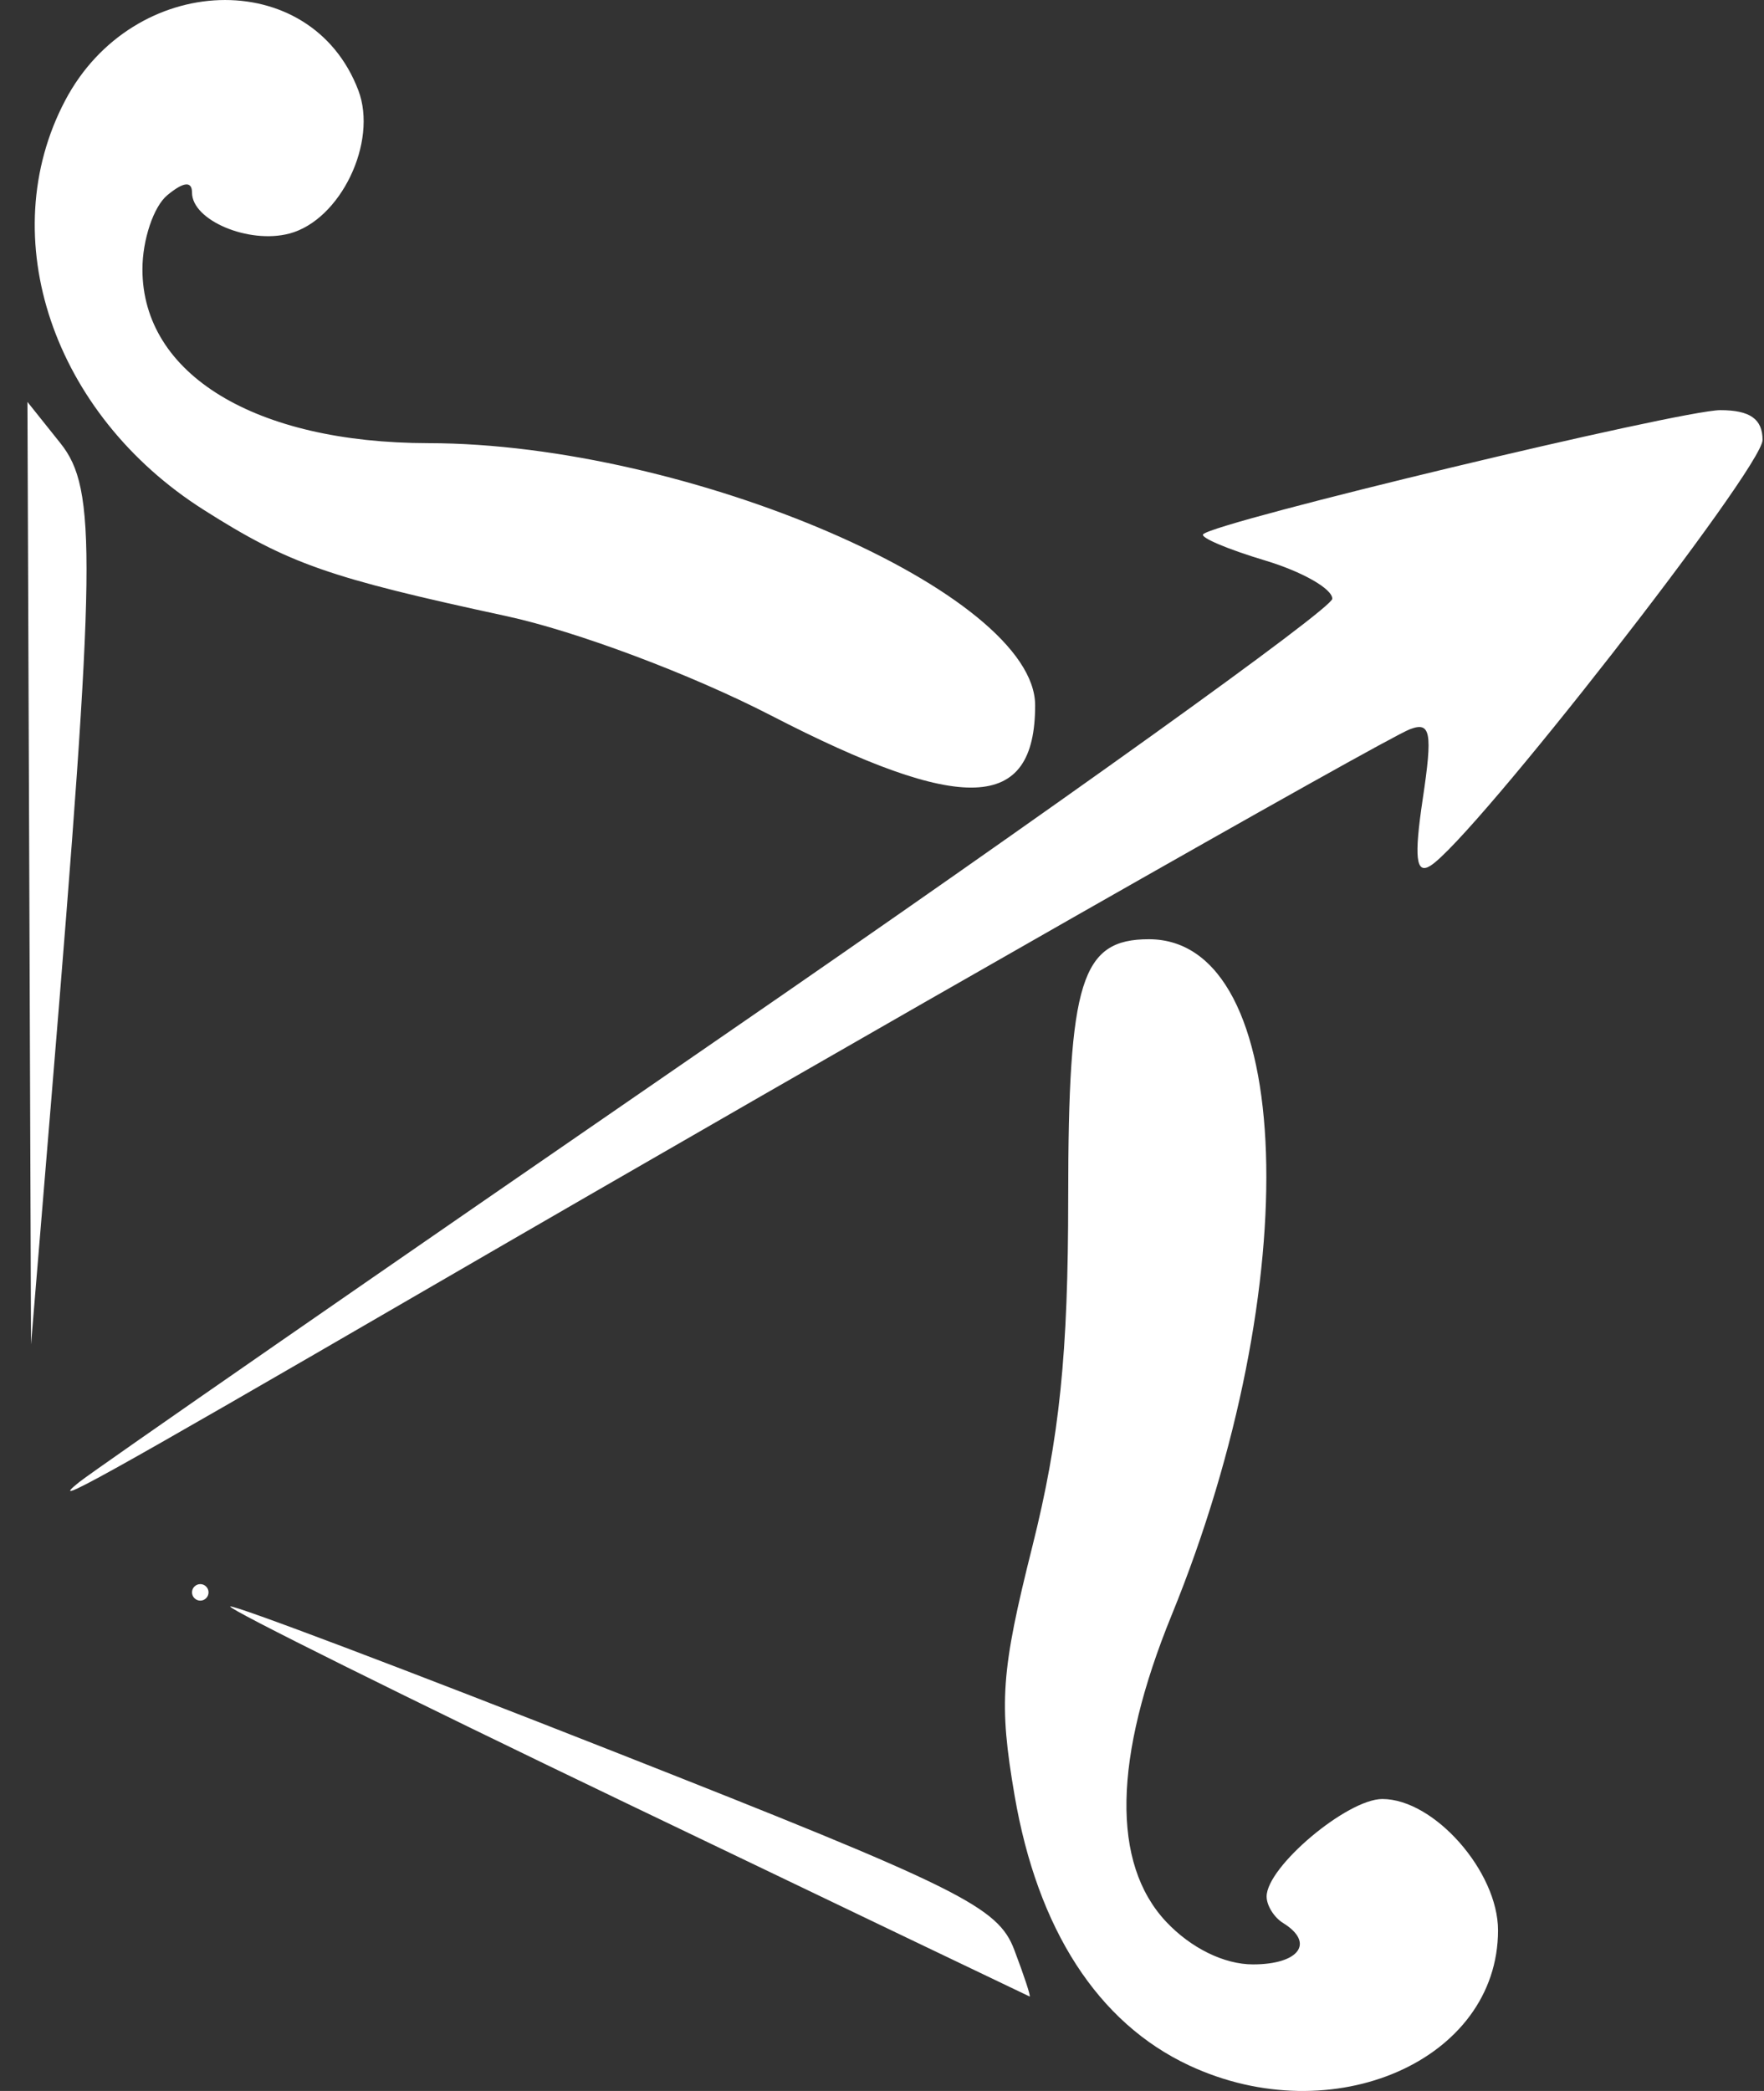 <svg width="27" height="32" viewBox="0 0 27 32" fill="none" xmlns="http://www.w3.org/2000/svg">
<rect x="0" y="0" width="27" height="32" fill="#333333" stroke="none"/>
<path d="M18.201 31.609C16.805 30.957 15.88 29.527 15.529 27.476C15.287 26.062 15.321 25.58 15.801 23.668C16.218 22.005 16.35 20.719 16.35 18.324C16.35 15.01 16.549 14.374 17.585 14.374C19.827 14.374 20.005 19.644 17.934 24.716C17.04 26.907 17.011 28.517 17.849 29.41C18.228 29.813 18.736 30.063 19.178 30.063C19.886 30.063 20.128 29.732 19.64 29.43C19.5 29.344 19.387 29.161 19.387 29.024C19.387 28.57 20.619 27.532 21.158 27.532C21.951 27.532 22.929 28.642 22.929 29.541C22.929 31.531 20.401 32.637 18.201 31.609ZM9.587 27.596C6.215 25.978 3.487 24.623 3.524 24.586C3.561 24.549 6.214 25.553 9.421 26.816C14.708 28.899 15.276 29.181 15.525 29.841C15.677 30.241 15.782 30.562 15.759 30.554C15.736 30.545 12.959 29.214 9.587 27.596ZM2.939 24.369C2.939 24.3 2.996 24.243 3.066 24.243C3.135 24.243 3.192 24.3 3.192 24.369C3.192 24.439 3.135 24.496 3.066 24.496C2.996 24.496 2.939 24.439 2.939 24.369ZM1.211 22.683C1.443 22.497 5.853 19.442 11.009 15.893C16.166 12.344 20.388 9.316 20.392 9.164C20.395 9.012 19.932 8.748 19.362 8.577C18.792 8.406 18.366 8.226 18.416 8.176C18.608 7.983 25.722 6.277 26.332 6.277C26.785 6.277 26.978 6.413 26.978 6.733C26.978 7.161 22.538 12.852 21.893 13.25C21.672 13.387 21.642 13.124 21.777 12.225C21.93 11.207 21.898 11.038 21.579 11.161C21.185 11.312 13.296 15.805 6.482 19.759C1.48 22.662 0.692 23.099 1.211 22.683ZM0.448 13.362L0.42 6.151L0.925 6.783C1.485 7.484 1.471 8.542 0.789 16.778L0.475 20.574L0.448 13.362ZM11.796 10.947C10.578 10.319 8.822 9.66 7.747 9.428C5.022 8.84 4.422 8.63 3.117 7.802C0.81 6.339 -0.106 3.63 0.998 1.537C2.04 -0.438 4.757 -0.531 5.485 1.383C5.786 2.176 5.21 3.37 4.427 3.575C3.806 3.738 2.939 3.372 2.939 2.948C2.939 2.768 2.809 2.781 2.56 2.988C2.351 3.161 2.18 3.671 2.18 4.121C2.18 5.73 3.905 6.779 6.556 6.782C10.543 6.786 15.844 9.077 15.844 10.794C15.844 12.425 14.741 12.467 11.796 10.947Z" fill="white"/>
</svg>
